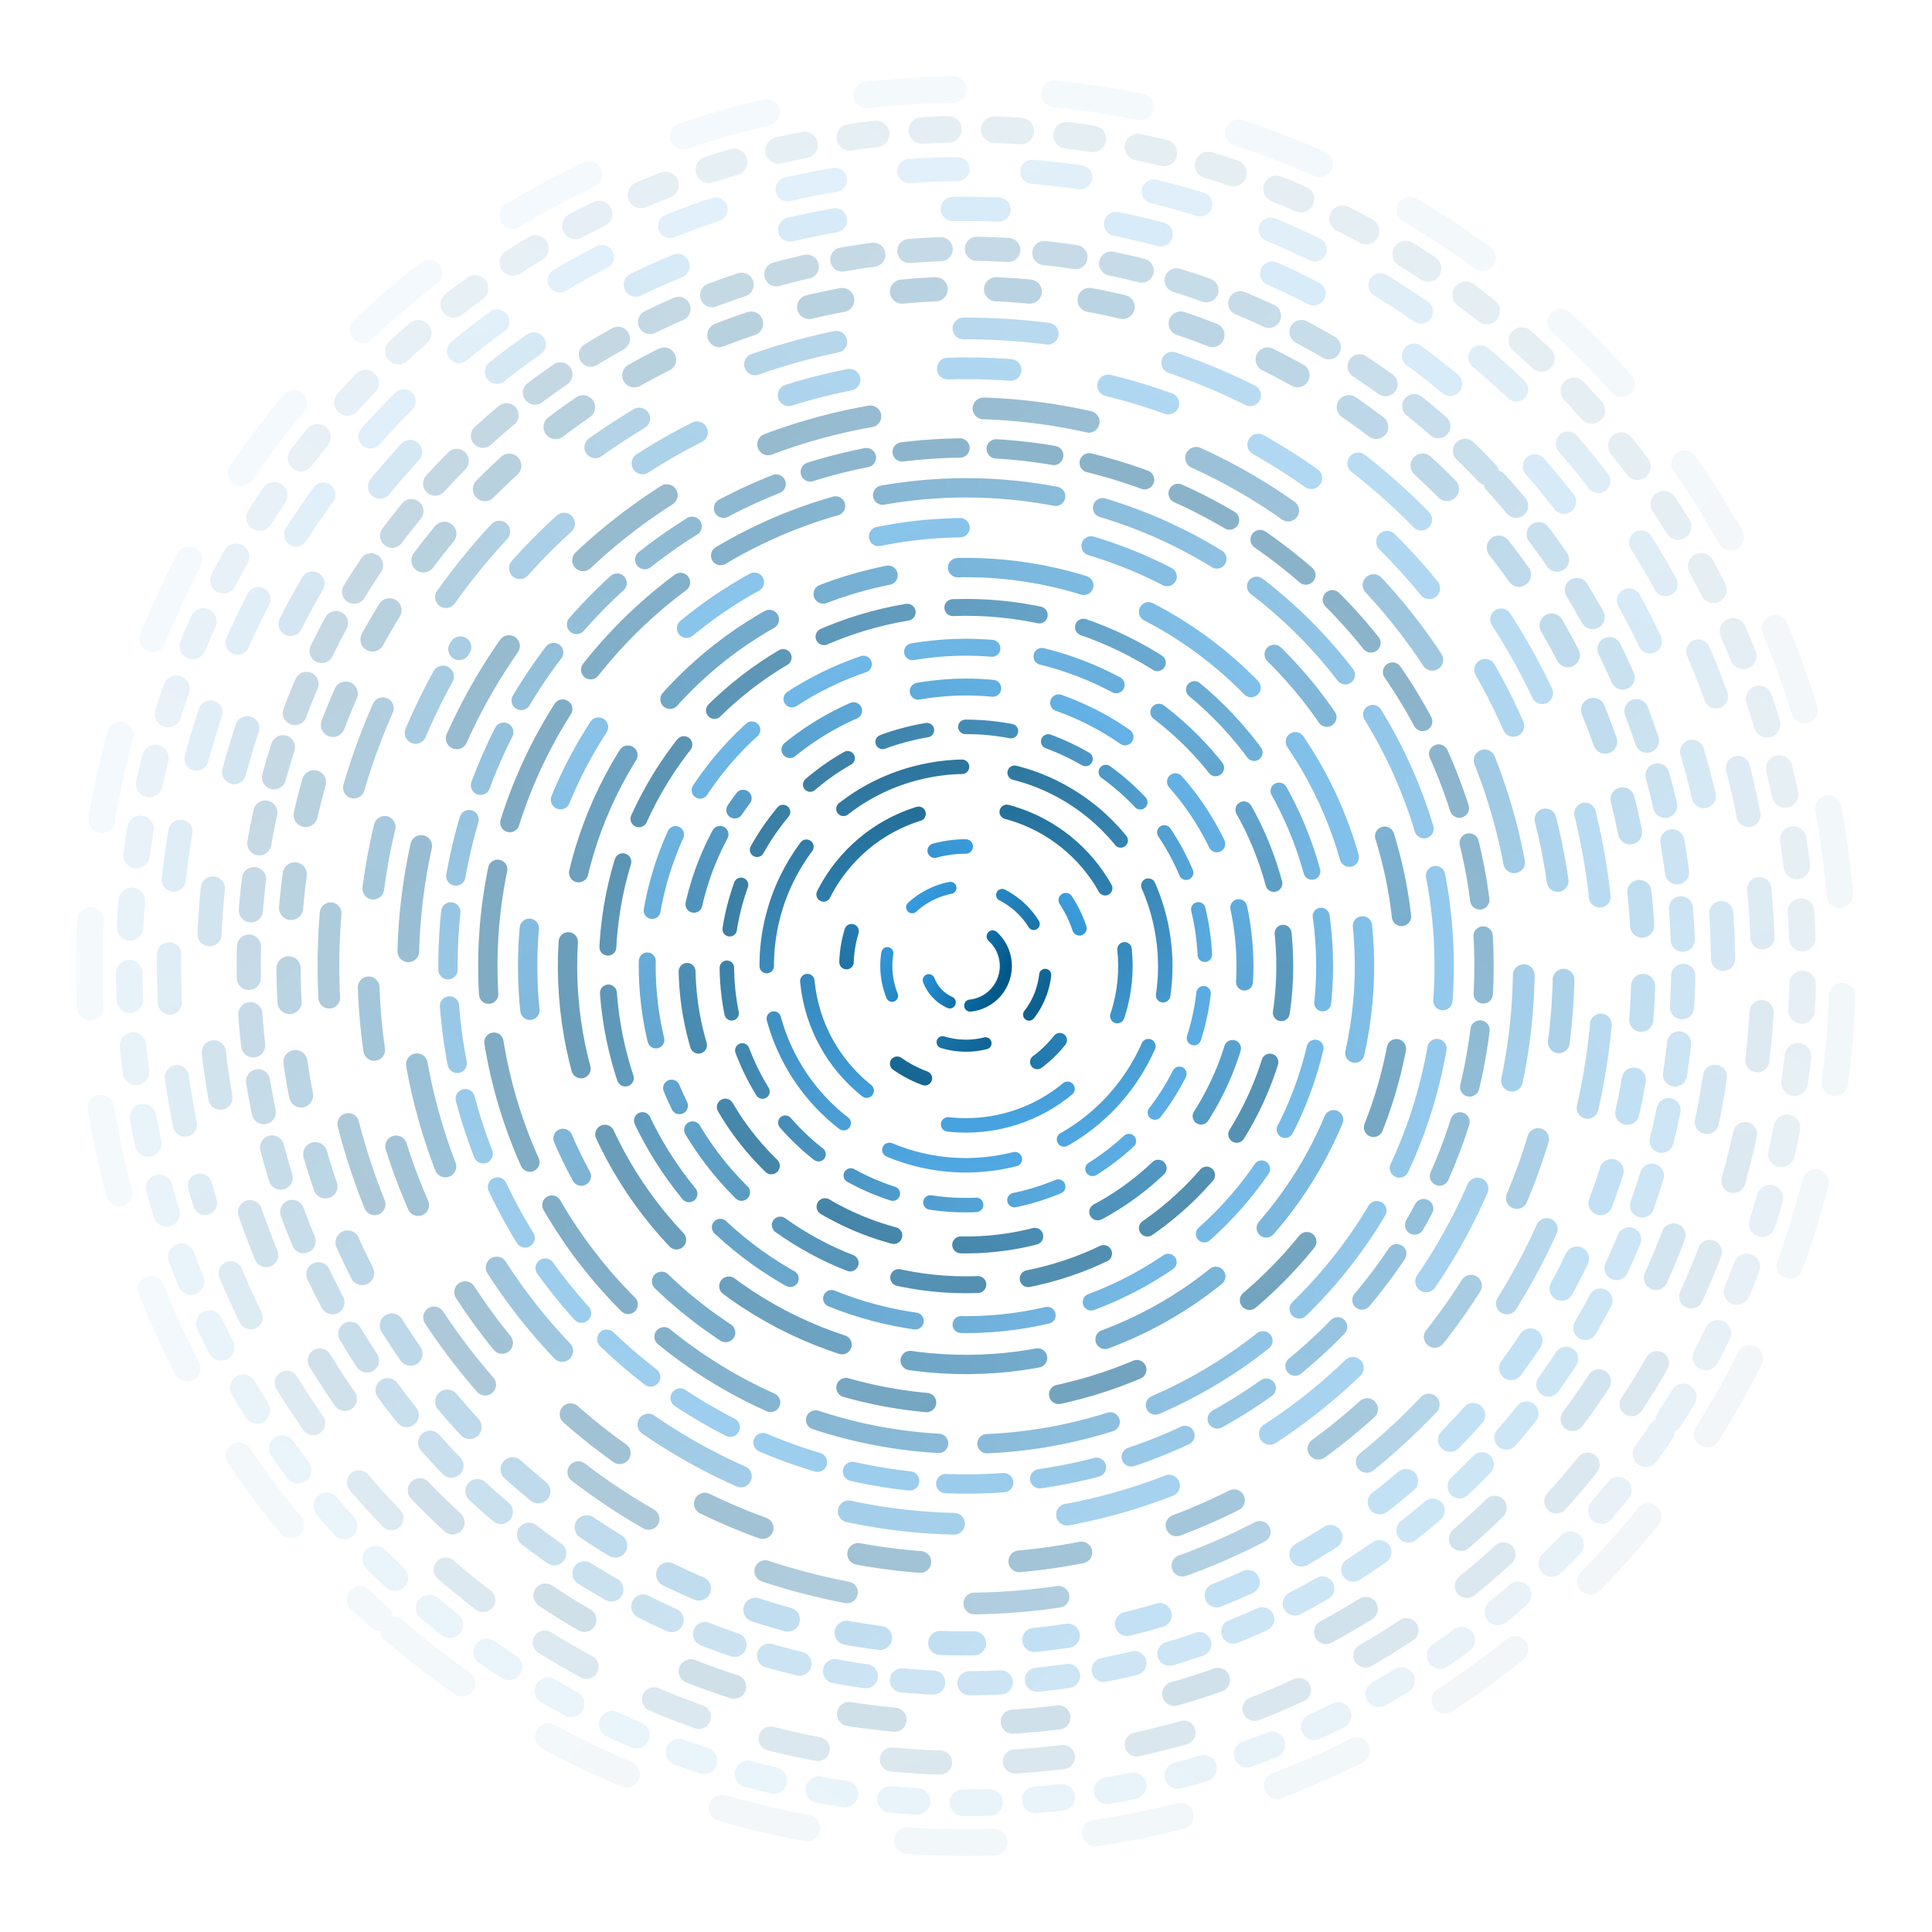 <svg xmlns="http://www.w3.org/2000/svg" version="1.1" xmlns:xlink="http://www.w3.org/1999/xlink" xmlns:svgjs="http://svgjs.dev/svgjs" viewBox="0 0 800 800"><defs><linearGradient x1="50%" y1="0%" x2="50%" y2="100%" id="vvvortex-grad"><stop stop-color="#005889" stop-opacity="1" offset="0%"></stop><stop stop-color="#2994db" stop-opacity="1" offset="100%"></stop></linearGradient></defs><g stroke="url(#vvvortex-grad)" fill="none" stroke-linecap="round"><circle r="363" cx="400" cy="400" stroke-width="11" stroke-dasharray="36 42" stroke-dashoffset="25" transform="rotate(132, 400, 400)" opacity="0.05"></circle><circle r="346.5" cx="400" cy="400" stroke-width="11" stroke-dasharray="11 19" stroke-dashoffset="25" transform="rotate(33, 400, 400)" opacity="0.10"></circle><circle r="330" cx="400" cy="400" stroke-width="10" stroke-dasharray="20 31" stroke-dashoffset="25" transform="rotate(164, 400, 400)" opacity="0.14"></circle><circle r="313.5" cx="400" cy="400" stroke-width="10" stroke-dasharray="19 49" stroke-dashoffset="25" transform="rotate(199, 400, 400)" opacity="0.19"></circle><circle r="297" cx="400" cy="400" stroke-width="10" stroke-dasharray="13 15" stroke-dashoffset="25" transform="rotate(317, 400, 400)" opacity="0.23"></circle><circle r="280.5" cx="400" cy="400" stroke-width="10" stroke-dasharray="14 25" stroke-dashoffset="25" transform="rotate(319, 400, 400)" opacity="0.28"></circle><circle r="264" cx="400" cy="400" stroke-width="9" stroke-dasharray="35 53" stroke-dashoffset="25" transform="rotate(237, 400, 400)" opacity="0.32"></circle><circle r="247.5" cx="400" cy="400" stroke-width="9" stroke-dasharray="26 41" stroke-dashoffset="25" transform="rotate(212, 400, 400)" opacity="0.37"></circle><circle r="231" cx="400" cy="400" stroke-width="9" stroke-dasharray="44 47" stroke-dashoffset="25" transform="rotate(322, 400, 400)" opacity="0.41"></circle><circle r="214.5" cx="400" cy="400" stroke-width="8" stroke-dasharray="24 15" stroke-dashoffset="25" transform="rotate(30, 400, 400)" opacity="0.46"></circle><circle r="198" cx="400" cy="400" stroke-width="8" stroke-dasharray="52 20" stroke-dashoffset="25" transform="rotate(273, 400, 400)" opacity="0.50"></circle><circle r="181.5" cx="400" cy="400" stroke-width="8" stroke-dasharray="34 55" stroke-dashoffset="25" transform="rotate(154, 400, 400)" opacity="0.55"></circle><circle r="165" cx="400" cy="400" stroke-width="8" stroke-dasharray="53 29" stroke-dashoffset="25" transform="rotate(249, 400, 400)" opacity="0.59"></circle><circle r="148.5" cx="400" cy="400" stroke-width="7" stroke-dasharray="36 19" stroke-dashoffset="25" transform="rotate(298, 400, 400)" opacity="0.64"></circle><circle r="132" cx="400" cy="400" stroke-width="7" stroke-dasharray="33 21" stroke-dashoffset="25" transform="rotate(154, 400, 400)" opacity="0.68"></circle><circle r="115.5" cx="400" cy="400" stroke-width="7" stroke-dasharray="31 28" stroke-dashoffset="25" transform="rotate(214, 400, 400)" opacity="0.73"></circle><circle r="99" cx="400" cy="400" stroke-width="6" stroke-dasharray="19 16" stroke-dashoffset="25" transform="rotate(300, 400, 400)" opacity="0.77"></circle><circle r="82.5" cx="400" cy="400" stroke-width="6" stroke-dasharray="53 22" stroke-dashoffset="25" transform="rotate(349, 400, 400)" opacity="0.82"></circle><circle r="66" cx="400" cy="400" stroke-width="6" stroke-dasharray="53 37" stroke-dashoffset="25" transform="rotate(354, 400, 400)" opacity="0.86"></circle><circle r="49.5" cx="400" cy="400" stroke-width="6" stroke-dasharray="13 49" stroke-dashoffset="25" transform="rotate(212, 400, 400)" opacity="0.91"></circle><circle r="33" cx="400" cy="400" stroke-width="5" stroke-dasharray="18 22" stroke-dashoffset="25" transform="rotate(132, 400, 400)" opacity="0.95"></circle><circle r="16.5" cx="400" cy="400" stroke-width="5" stroke-dasharray="38 44" stroke-dashoffset="25" transform="rotate(114, 400, 400)" opacity="1.00"></circle></g></svg>